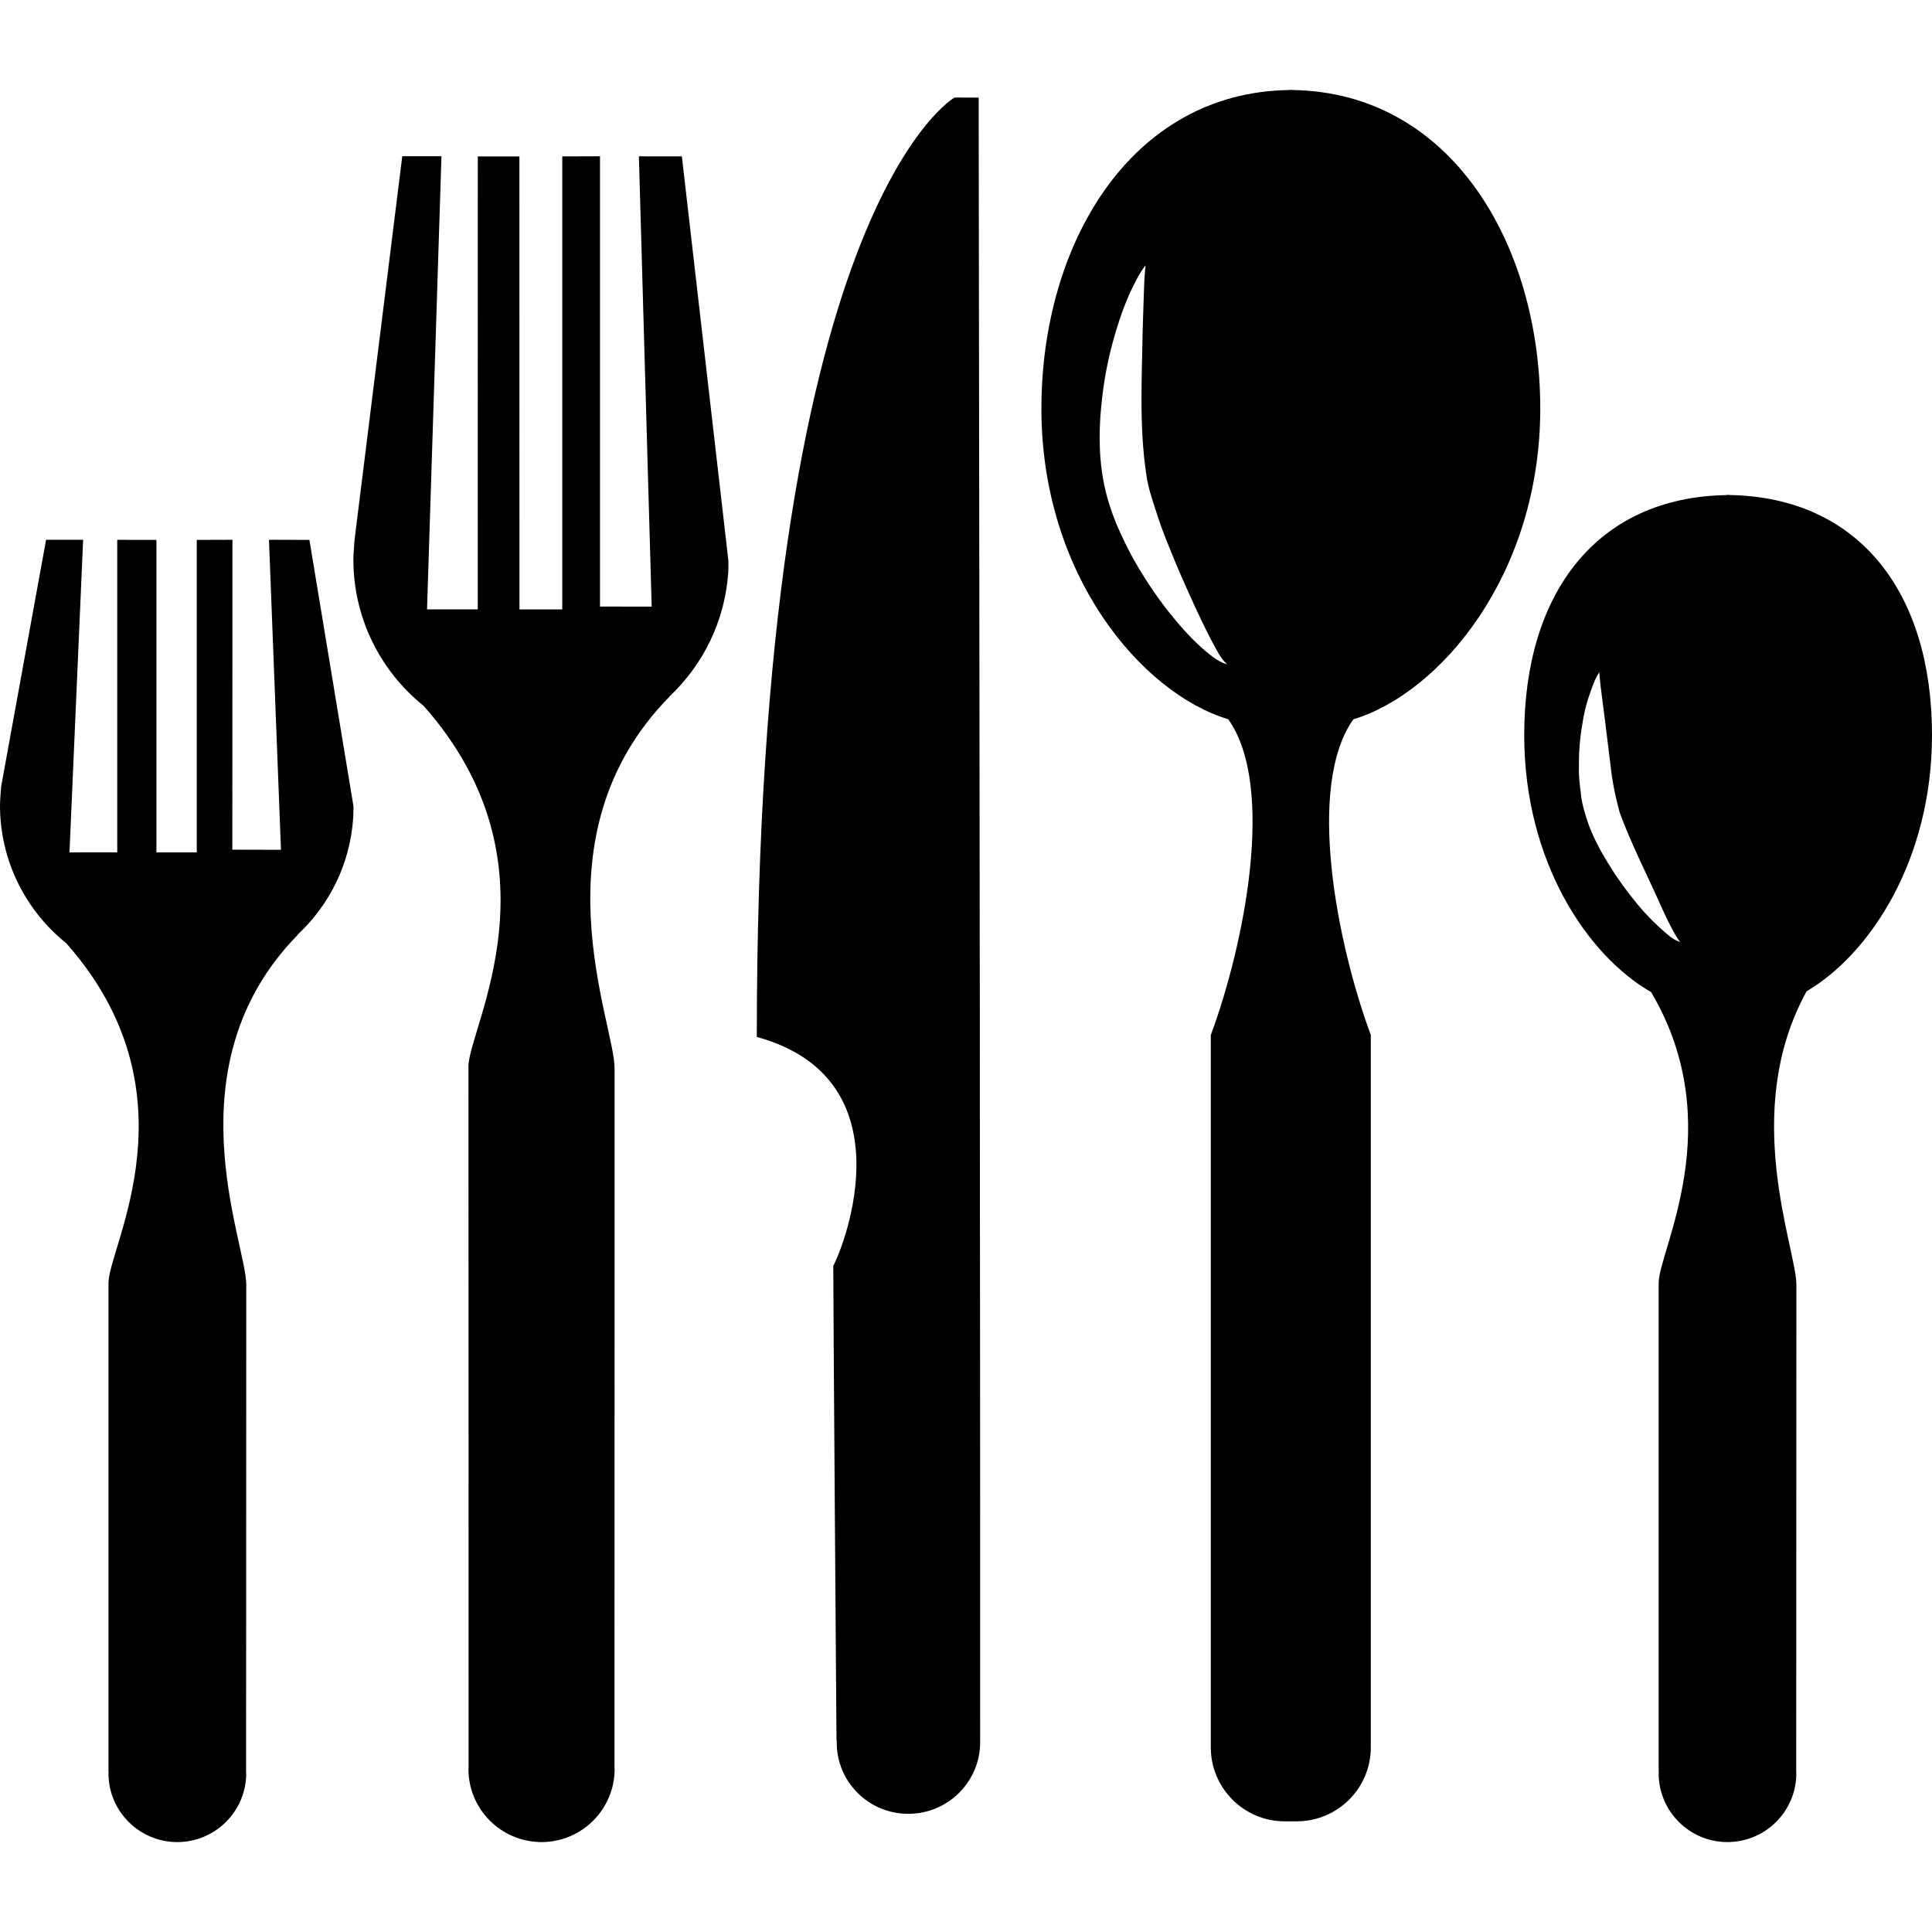 <?xml version="1.0" encoding="iso-8859-1"?>
<!-- Generator: Adobe Illustrator 16.0.0, SVG Export Plug-In . SVG Version: 6.00 Build 0)  -->
<!DOCTYPE svg PUBLIC "-//W3C//DTD SVG 1.1//EN" "http://www.w3.org/Graphics/SVG/1.1/DTD/svg11.dtd">
<svg version="1.1" id="Capa_1" xmlns="http://www.w3.org/2000/svg" xmlns:xlink="http://www.w3.org/1999/xlink" x="0px" y="0px"
	 width="380.721px" height="380.722px" viewBox="0 0 380.721 380.722" style="enable-background:new 0 0 380.721 380.722;"
	 xml:space="preserve">
<g>
	<path d="M193.149,342.995c0,0,0-96.063-0.047-105.637c0.047-8.738-0.244-218.118-0.244-218.118l-4.758-0.023
		c0,0-38.975,22-38.963,185.12c29.941,8.227,17.335,40.934,15.069,45.104c0,8.308,0.634,93.612,0.634,93.612l0.093-0.035
		c-0.035,0.093-0.059,0.162-0.047,0.278c-0.046,7.831,6.31,14.175,14.123,14.128c7.784,0.023,14.163-6.344,14.14-14.128
		c0.023-0.069,0.023-0.186-0.023-0.243L193.149,342.995z"/>
	<path d="M134.37,30.818l-8.47-0.012l2.521,88.732l-10.184-0.012V30.795l-7.437,0.023v89.278h-8.435l-0.012-89.278h-8.197
		l-0.012,89.267h-9.992l2.841-89.301h-7.721l-9.399,75.55c0,0-0.238,2.829-0.238,3.91c0,11.648,5.392,22.058,13.838,28.843
		c27.839,31.429,8.836,63.461,8.836,71.084c0.029,8.423,0.029,138.156,0.029,138.156h0.012c0,0.094-0.029,0.175-0.041,0.268
		c0.012,7.971,6.46,14.385,14.401,14.408c7.936,0,14.407-6.461,14.407-14.408c-0.011-0.115-0.052-0.197-0.052-0.256h0.029
		c0,0,0.012-128.131,0.012-137.901c-0.012-8.842-16.086-45.69,10.753-73.087c0.023-0.052,0.082-0.134,0.133-0.168
		c6.542-6.199,10.858-14.756,11.515-24.364c0.046-0.691,0.023-2.37,0.023-2.37L134.37,30.818z"/>
	<path d="M254.762,17.742c0-0.012,0-0.023,0-0.023c-0.15,0-0.662,0-0.801,0c0,0,0,0.012,0,0.023
		c-31.162,0.488-48.74,30.348-48.74,62.77c-0.012,32.718,19.67,56.054,36.819,61.225c9.388,13.175,3.206,44.296-3.439,62.229
		c0,8.586,0,140.074,0,140.074h0.023c0,0.094-0.023,0.209-0.023,0.291c0,8.052,6.53,14.582,14.569,14.582
		c0.419,0,1.976-0.012,2.371,0c8.062-0.012,14.593-6.53,14.593-14.582c0-0.104-0.012-0.197-0.035-0.303l0.035,0.012
		c0,0,0-131.5,0-140.074c-6.646-17.945-12.815-49.054-3.439-62.218c17.149-5.2,36.809-28.518,36.831-61.236
		C303.503,48.09,285.936,18.229,254.762,17.742z M238.508,129.066c-1.94-1.487-4.427-3.886-7.029-7.052
		c-2.66-3.155-5.391-7.07-7.959-11.555c-1.255-2.26-2.439-4.688-3.532-7.221c-1.068-2.667-1.917-5.223-2.509-8.267
		c-1.093-5.821-0.896-11.41-0.291-16.54c0.569-5.153,1.661-9.806,2.881-13.704c1.197-3.927,2.545-7.093,3.684-9.225
		c1.092-2.196,1.998-3.218,1.998-3.218s-0.186,1.376-0.278,3.706c-0.093,2.301-0.187,5.629-0.313,9.603
		c-0.094,7.796-0.732,18.433,0.731,27.867c0.268,2.208,1.058,4.711,1.812,6.948c0.721,2.341,1.58,4.67,2.486,6.884
		c1.755,4.491,3.648,8.65,5.275,12.223c1.649,3.543,3.113,6.518,4.252,8.516c1.093,2.057,2.092,2.928,2.161,2.83
		C241.877,130.96,240.402,130.629,238.508,129.066z"/>
	<path d="M60.975,106.392l-7.971-0.023l2.364,61.091l-9.585-0.023l0.023-61.067l-7.035,0.023v61.579h-7.947v-61.579l-7.721-0.012
		v61.579l-9.411,0.012l2.689-61.602H9.08l-8.854,48.636c0,0-0.227,2.701-0.227,3.689c0,10.979,5.106,20.797,13.065,27.182
		c26.183,29.592,8.313,59.778,8.313,66.947c0,7.959,0,96.354,0,96.354h0.046c-0.011,0.092-0.046,0.186-0.046,0.278
		c0,7.482,6.094,13.548,13.564,13.548c7.482,0,13.577-6.089,13.577-13.548c0-0.116-0.035-0.187-0.023-0.256l0,0
		c0,0,0.023-86.907,0.035-96.099c-0.046-8.318-15.145-43.059,10.125-68.863c0.023-0.035,0.082-0.122,0.104-0.157
		c6.199-5.838,10.254-13.896,10.841-22.947c0.046-0.633,0.058-2.237,0.058-2.237L60.975,106.392z"/>
	<path d="M380.721,144.844c0-28.053-14.361-46.853-39.876-47.294c0.023-0.012,0-0.023,0-0.023c-0.093,0-0.534-0.012-0.627,0
		c0,0-0.023,0,0,0.035c-25.479,0.418-39.853,19.217-39.853,47.282c-0.012,24.899,12.455,43.483,25.004,50.657
		c15.499,26.241,1.487,50.943,1.487,57.321c0,7.959,0,96.354,0,96.354h0.046c-0.023,0.092-0.046,0.186-0.046,0.278
		c0,7.482,6.088,13.548,13.547,13.548c7.494,0,13.583-6.089,13.583-13.548c0-0.116-0.035-0.187-0.023-0.256
		c0,0,0.023-86.907,0.034-96.099c-0.046-7.168-11.107-33.961,2.022-57.762C368.452,188.031,380.721,169.528,380.721,144.844z
		 M318.34,172.398c-1.871-2.928-3.822-5.995-5.264-9.841c-0.627-1.807-1.312-3.95-1.51-5.85c-0.232-1.929-0.512-3.811-0.419-5.618
		c-0.069-3.614,0.372-6.913,0.884-9.684c0.511-2.783,1.37-5.072,1.975-6.664c0.581-1.522,1.197-2.26,1.139-2.294
		c0,0,0.104,0.953,0.256,2.631c0.186,1.58,0.488,3.805,0.836,6.53c0.326,2.637,0.697,5.71,1.115,9.028
		c0.338,3.3,1,6.448,1.836,9.521c2.254,6.123,5.589,12.693,7.762,17.562c2.184,4.961,3.997,8.098,4.229,7.849
		c0.012,0.099-0.976-0.116-2.254-1.156c-1.242-1.011-2.951-2.556-4.821-4.566C322.255,177.789,320.292,175.268,318.34,172.398z"/>
</g>
<g>
</g>
<g>
</g>
<g>
</g>
<g>
</g>
<g>
</g>
<g>
</g>
<g>
</g>
<g>
</g>
<g>
</g>
<g>
</g>
<g>
</g>
<g>
</g>
<g>
</g>
<g>
</g>
<g>
</g>
</svg>
